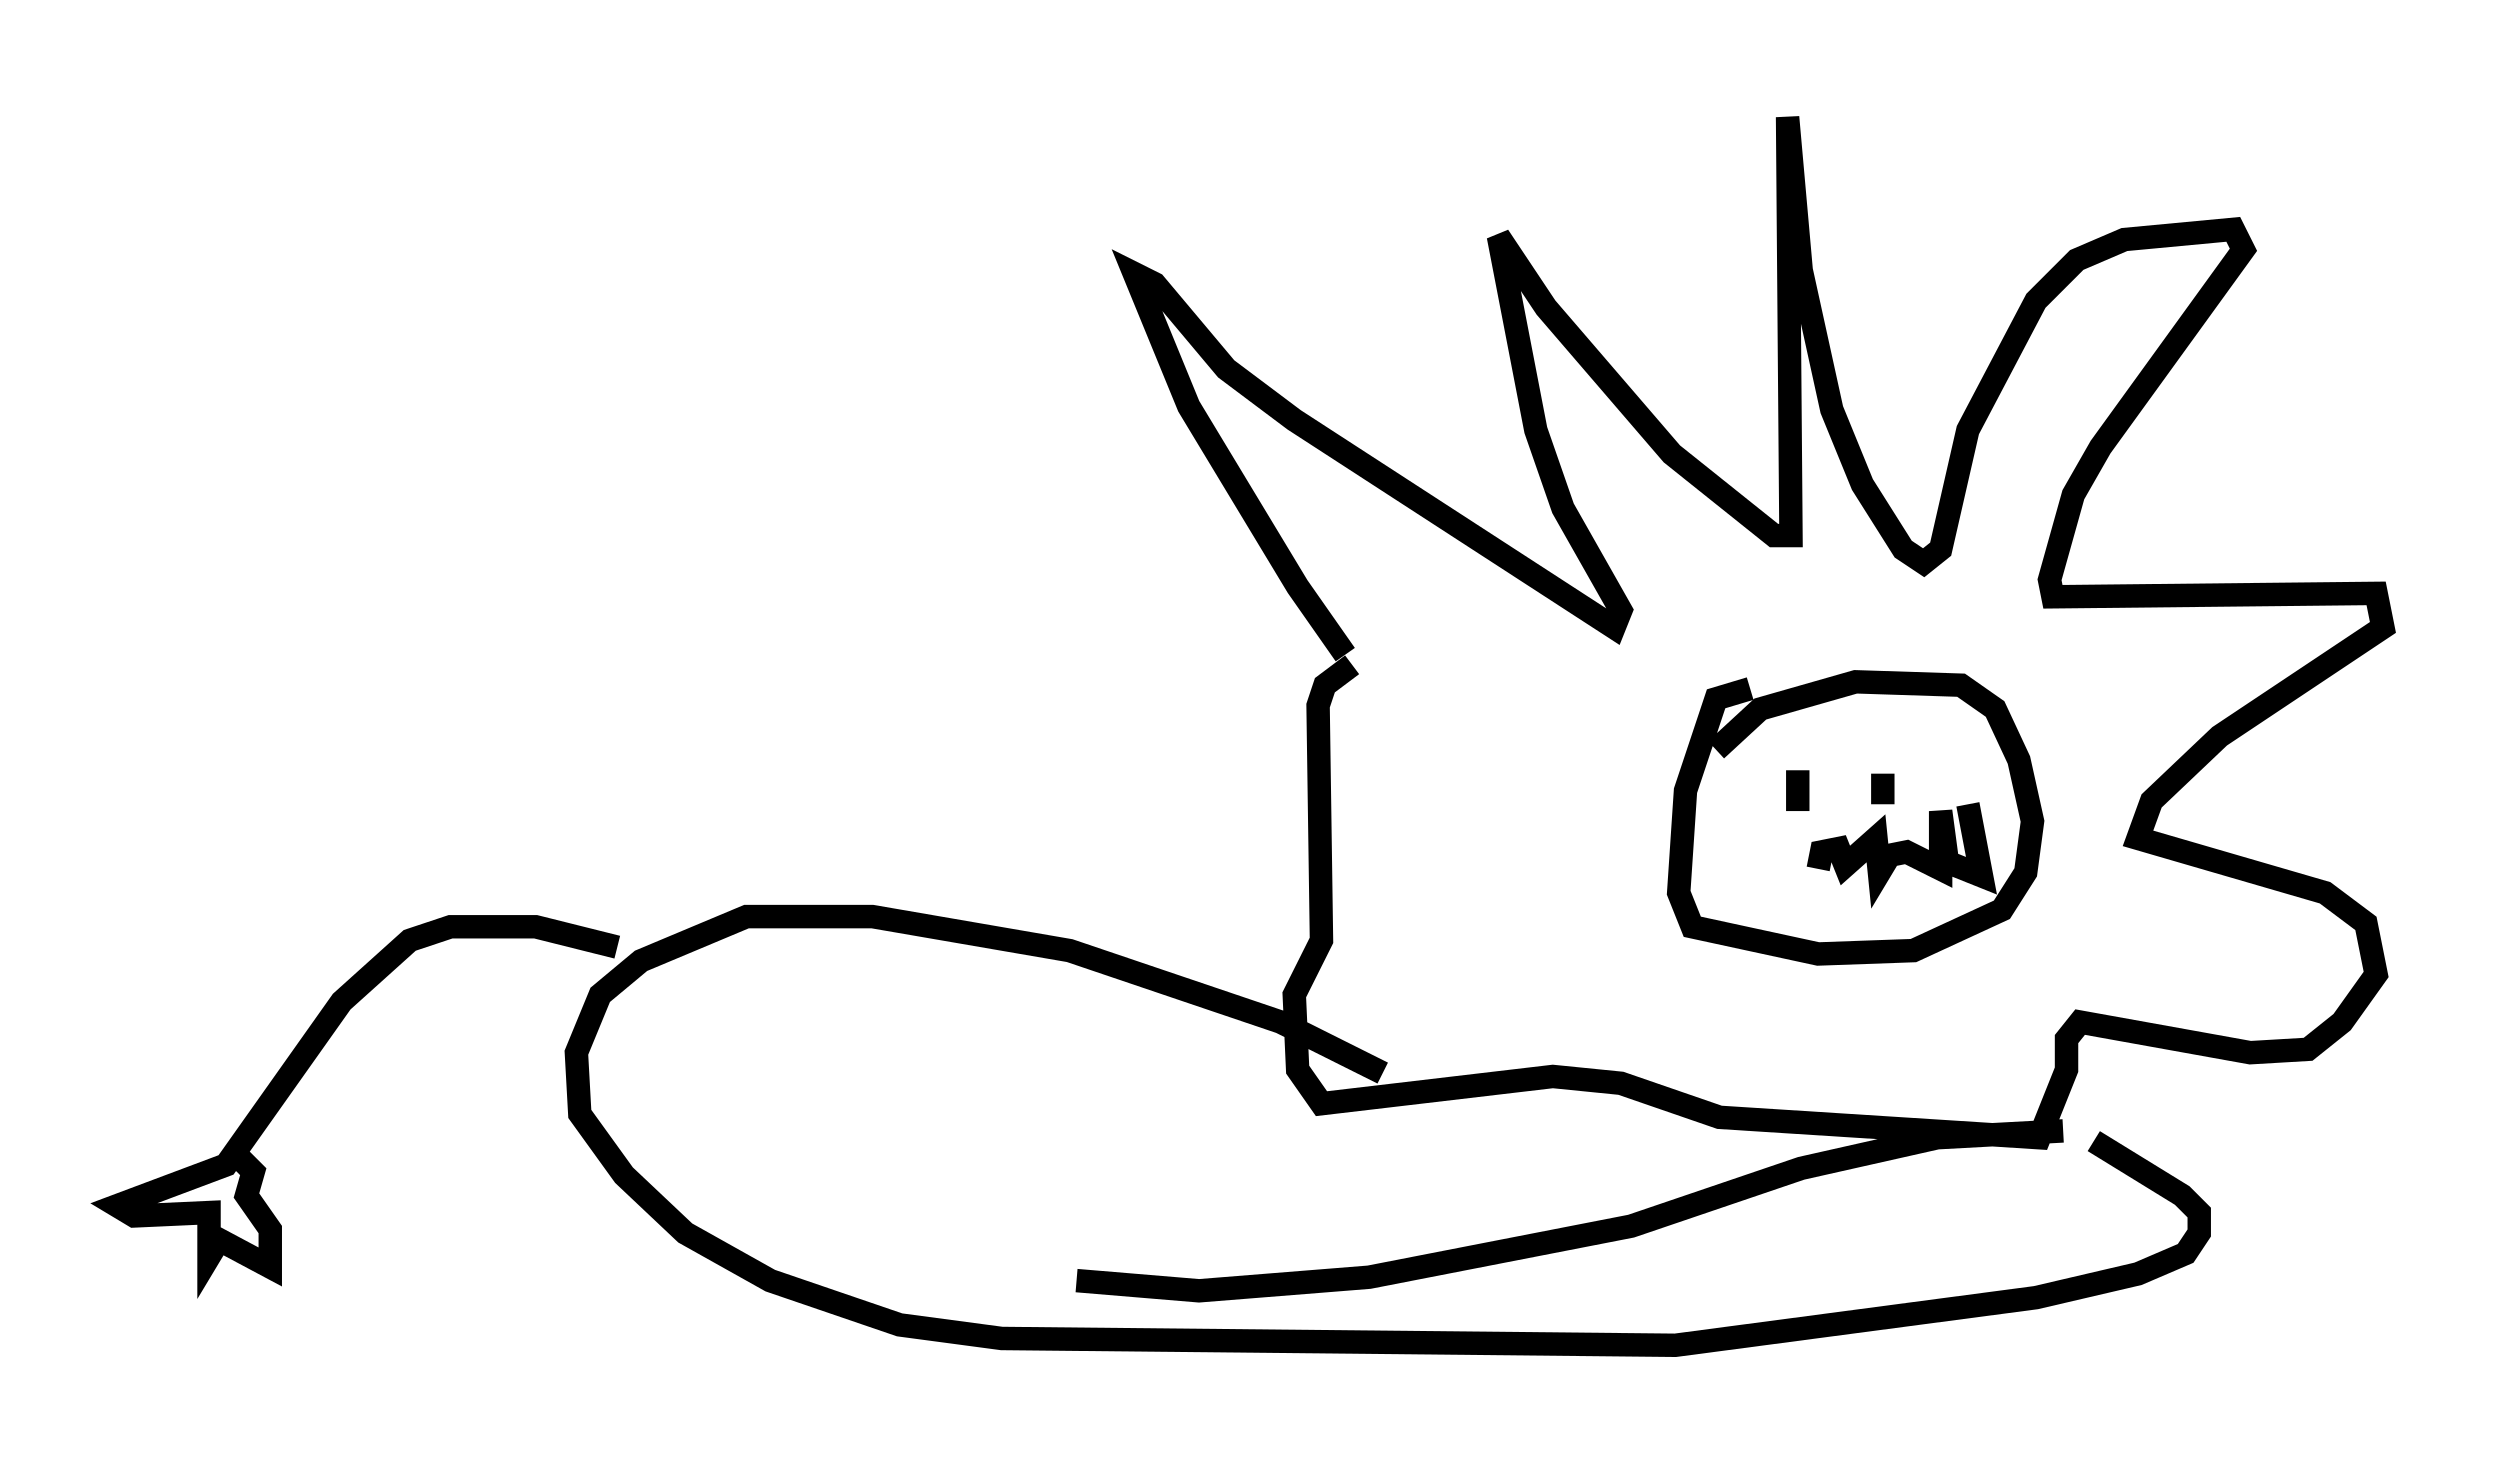 <?xml version="1.0" encoding="utf-8" ?>
<svg baseProfile="full" height="62.436" version="1.1" width="106.737" xmlns="http://www.w3.org/2000/svg" xmlns:ev="http://www.w3.org/2001/xml-events" xmlns:xlink="http://www.w3.org/1999/xlink"><defs /><rect fill="white" height="62.436" width="106.737" x="0" y="0" /><path d="M59.905, 30.274 m-2.469, -2.324 l-2.034, -2.905 -4.648, -7.698 l-2.324, -5.665 0.872, 0.436 l3.05, 3.631 2.905, 2.179 l13.654, 8.86 0.291, -0.726 l-2.469, -4.358 -1.162, -3.341 l-1.598, -8.279 2.034, 3.05 l5.374, 6.246 4.358, 3.486 l0.726, 0.0 -0.145, -17.866 l0.581, 6.536 1.307, 5.955 l1.307, 3.196 1.743, 2.76 l0.872, 0.581 0.726, -0.581 l1.162, -5.084 2.905, -5.52 l1.743, -1.743 2.034, -0.872 l4.648, -0.436 0.436, 0.872 l-6.101, 8.425 -1.162, 2.034 l-1.017, 3.631 0.145, 0.726 l13.799, -0.145 0.291, 1.453 l-6.972, 4.648 -2.905, 2.76 l-0.581, 1.598 7.989, 2.324 l1.743, 1.307 0.436, 2.179 l-1.453, 2.034 -1.453, 1.162 l-2.469, 0.145 -7.263, -1.307 l-0.581, 0.726 0.0, 1.307 l-1.162, 2.905 -13.654, -0.872 l-4.212, -1.453 -2.905, -0.291 l-9.877, 1.162 -1.017, -1.453 l-0.145, -3.196 1.162, -2.324 l-0.145, -10.022 0.291, -0.872 l1.162, -0.872 m16.994, 1.017 l-1.453, 0.436 -1.307, 3.922 l-0.291, 4.358 0.581, 1.453 l5.374, 1.162 4.067, -0.145 l3.777, -1.743 1.017, -1.598 l0.291, -2.179 -0.581, -2.615 l-1.017, -2.179 -1.453, -1.017 l-4.503, -0.145 -4.067, 1.162 l-1.888, 1.743 m3.486, 0.872 l0.0, 1.743 m3.631, -1.598 l0.0, 1.307 m-2.76, 2.76 l0.145, -0.726 0.726, -0.145 l0.291, 0.726 1.307, -1.162 l0.145, 1.453 0.436, -0.726 l0.726, -0.145 1.453, 0.726 l0.0, -2.469 0.291, 2.179 l1.453, 0.581 -0.581, -3.05 m-24.983, 11.475 l-4.358, -2.179 -9.006, -3.05 l-8.425, -1.453 -5.374, 0.0 l-4.503, 1.888 -1.743, 1.453 l-1.017, 2.469 0.145, 2.615 l1.888, 2.615 2.615, 2.469 l3.631, 2.034 5.52, 1.888 l4.358, 0.581 28.76, 0.291 l15.397, -2.034 4.358, -1.017 l2.034, -0.872 0.581, -0.872 l0.0, -0.872 -0.726, -0.726 l-3.777, -2.324 m-1.307, -0.436 l-5.374, 0.291 -5.81, 1.307 l-7.263, 2.469 -11.184, 2.179 l-7.263, 0.581 -5.229, -0.436 m-19.609, -14.235 l-3.486, -0.872 -3.631, 0.0 l-1.743, 0.581 -2.905, 2.615 l-4.939, 6.972 -4.648, 1.743 l0.726, 0.436 3.196, -0.145 l0.0, 1.888 0.436, -0.726 l2.179, 1.162 0.0, -1.598 l-1.017, -1.453 0.291, -1.017 l-0.581, -0.581 m30.793, 4.793 " fill="none" stroke="black" stroke-width="1" /></svg>